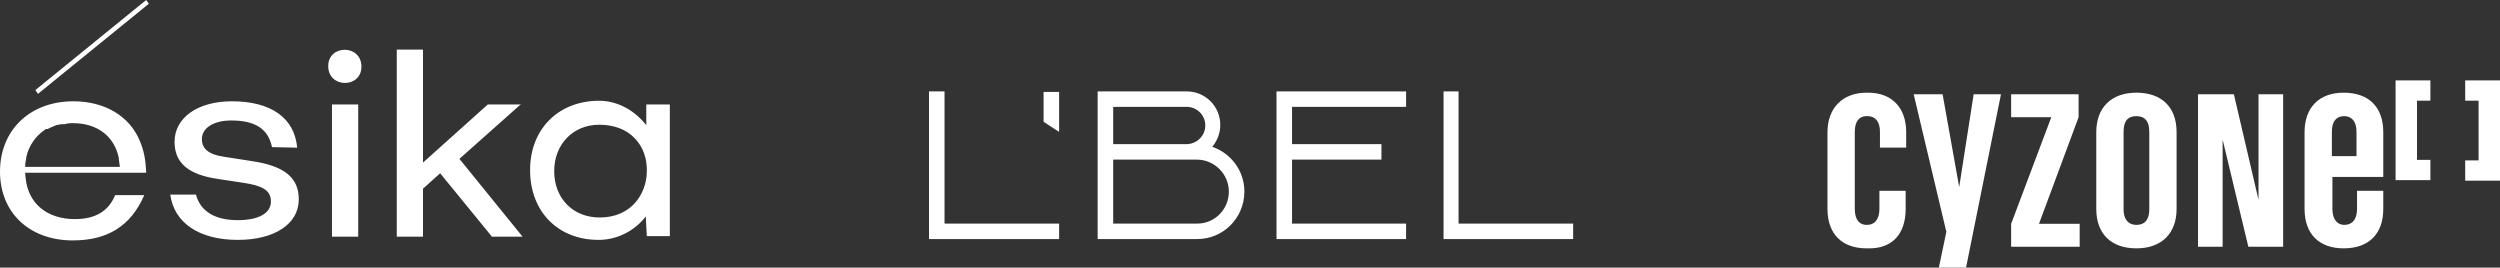 <svg width="355" height="38" viewBox="0 0 355 38" fill="none" xmlns="http://www.w3.org/2000/svg">
<rect x="0" y="0" width="355" height="38" fill="#333333" stroke="none"/>
<g clip-path="url(#clip0)">
<path d="M90.1 19.606C91.316 20.817 91.924 22.558 91.848 24.45C91.772 27.554 89.643 30.884 85.157 30.884C81.356 30.884 78.695 28.159 78.695 24.299C78.695 20.514 81.356 17.713 85.081 17.713C87.21 17.713 88.959 18.394 90.1 19.606ZM85.081 14.307C79.303 14.307 75.273 18.319 75.273 24.147C75.273 30.052 79.227 34.064 85.005 34.064C87.895 34.064 90.328 32.55 91.696 30.733L91.848 33.534H95.118V14.837H91.772V17.789C90.328 15.896 87.895 14.307 85.081 14.307ZM46.608 9.386C46.608 12.566 51.323 12.566 51.323 9.462C51.323 6.283 46.608 6.283 46.608 9.386ZM47.141 33.61H50.866V14.837H47.141V33.61ZM42.199 20.968C41.818 16.729 38.473 14.383 32.922 14.383C28.056 14.383 24.787 16.729 24.787 20.136C24.787 23.163 26.764 24.829 31.098 25.434L34.595 25.964C37.104 26.343 38.473 26.948 38.473 28.614C38.473 30.279 36.724 31.263 33.759 31.263C30.489 31.263 28.436 29.976 27.828 27.63H24.179C24.711 31.641 28.284 34.064 33.759 34.064C39.005 34.064 42.427 31.793 42.427 28.311C42.427 25.207 40.374 23.542 35.66 22.861L31.782 22.255C29.653 21.952 28.665 21.119 28.665 19.757C28.665 18.167 30.337 17.108 32.846 17.108C36.268 17.108 38.093 18.319 38.625 20.892L42.199 20.968ZM65.237 22.558L74.209 33.61H69.799V33.534L62.499 24.602L60.066 26.797V33.61H56.341V7.04H60.066V23.088L69.266 14.837H73.981L73.752 14.988L65.237 22.558ZM3.726 22.482C3.726 22.406 3.726 22.406 3.726 22.331C4.106 20.665 5.018 19.378 6.311 18.47C6.387 18.394 6.463 18.319 6.615 18.319H6.691H6.767C6.919 18.243 7.071 18.167 7.223 18.092C7.375 18.016 7.603 17.94 7.755 17.864C7.907 17.789 8.136 17.713 8.364 17.713C8.516 17.637 8.668 17.637 8.896 17.637H8.972H9.048C9.2 17.637 9.276 17.637 9.428 17.562C9.808 17.486 10.112 17.486 10.341 17.486C13.838 17.486 16.271 19.378 16.879 22.482V22.558V22.634C16.956 23.012 16.956 23.39 17.032 23.693H3.574C3.574 23.163 3.65 22.861 3.726 22.482ZM16.347 27.705C15.435 29.976 13.534 31.112 10.645 31.112C6.691 31.112 4.03 28.916 3.65 25.359C3.65 25.359 3.574 24.829 3.574 24.526H20.757V24.45C20.681 22.709 20.453 21.422 19.845 19.984C18.4 16.502 14.902 14.383 10.417 14.383C4.258 14.383 0 18.47 0 24.375C0 30.203 4.182 34.139 10.341 34.139C15.283 34.139 18.552 32.096 20.453 27.781V27.705H16.347ZM20.757 0L5.018 12.793L5.398 13.323L21.137 0.53L20.757 0Z" fill="white"/>
<path d="M131.918 33.944V12.976H134.123V31.749H150.394V33.944H131.918ZM183.469 31.749V22.665H196.166V20.47H183.469V15.171H199.664V12.976H181.264V33.944H199.664V31.749H183.469ZM204.986 12.976V33.944H223.386V31.749H207.115V12.976H204.986ZM148.189 12.976V17.291L150.394 18.729V13.052H148.189V12.976ZM172.14 20.849C174.801 21.757 176.702 24.255 176.702 27.207C176.702 30.916 173.736 33.944 170.011 33.944H155.868V12.976H168.49C171.151 12.976 173.28 15.096 173.28 17.745C173.28 18.956 172.824 20.016 172.14 20.849ZM168.49 15.171H158.073V20.47H168.566C170.011 20.394 171.151 19.259 171.151 17.821C171.151 16.307 169.935 15.171 168.49 15.171ZM158.073 31.749H170.011C172.52 31.749 174.497 29.705 174.497 27.207C174.497 24.709 172.444 22.665 169.935 22.665H158.073V31.749Z" fill="white"/>
<path d="M340.173 25.651V11.42H345.116V14.296H343.215V22.699H345.116V25.575H340.173V25.651ZM350.058 14.296V11.42H355V25.651H350.058V22.775H351.959V14.296H350.058ZM331.126 18.687C331.126 17.173 331.81 16.492 332.874 16.492C333.939 16.492 334.623 17.249 334.623 18.687V22.169H331.126V18.687ZM338.425 25.121V18.763C338.425 15.281 336.448 13.161 332.798 13.161C329.225 13.161 327.248 15.356 327.248 18.763V29.663C327.248 33.221 329.301 35.265 332.798 35.265C336.372 35.265 338.425 33.221 338.425 29.663V27.089H334.699V29.663C334.699 31.253 333.939 31.934 332.874 31.934C332.038 31.934 331.202 31.328 331.202 29.663V25.121H338.425ZM315.615 19.822L319.264 35.038H324.206V13.388H320.709V28.376L317.211 13.388H312.117V35.038H315.615V19.822ZM305.198 29.739C305.198 31.253 304.514 31.934 303.373 31.934C302.233 31.934 301.549 31.177 301.549 29.739V18.687C301.549 17.173 302.157 16.492 303.373 16.492C304.59 16.492 305.198 17.249 305.198 18.687V29.739ZM303.373 13.161C299.724 13.161 297.671 15.356 297.671 18.763V29.663C297.671 33.145 299.724 35.265 303.373 35.265C307.023 35.265 309.076 33.069 309.076 29.663V18.763C309.076 15.281 307.023 13.161 303.373 13.161ZM285.658 16.643H291.284L285.582 31.783V35.038H295.314V31.783H289.535L295.162 16.643V13.388H285.582V16.643H285.658ZM280.259 13.388H284.137L278.739 40.185H274.861L276.381 32.918L271.743 13.388H275.849L278.206 26.559L280.259 13.388ZM270.603 29.663V27.089H266.877V29.663C266.877 31.253 266.117 31.934 265.129 31.934H265.053C264.14 31.934 263.38 31.328 263.38 29.663V18.687C263.38 17.173 264.064 16.492 265.053 16.492H265.205C266.269 16.492 266.953 17.249 266.953 18.687V20.958H270.679V18.763C270.679 15.281 268.626 13.161 265.281 13.161H265.053C261.631 13.161 259.502 15.356 259.502 18.763V29.663C259.502 33.221 261.555 35.265 265.053 35.265H265.281C268.626 35.34 270.603 33.297 270.603 29.663Z" fill="white"/>
</g>
<defs>
<clipPath id="clip0">
<rect width="355" height="38" fill="white"/>
</clipPath>
</defs>
</svg>
